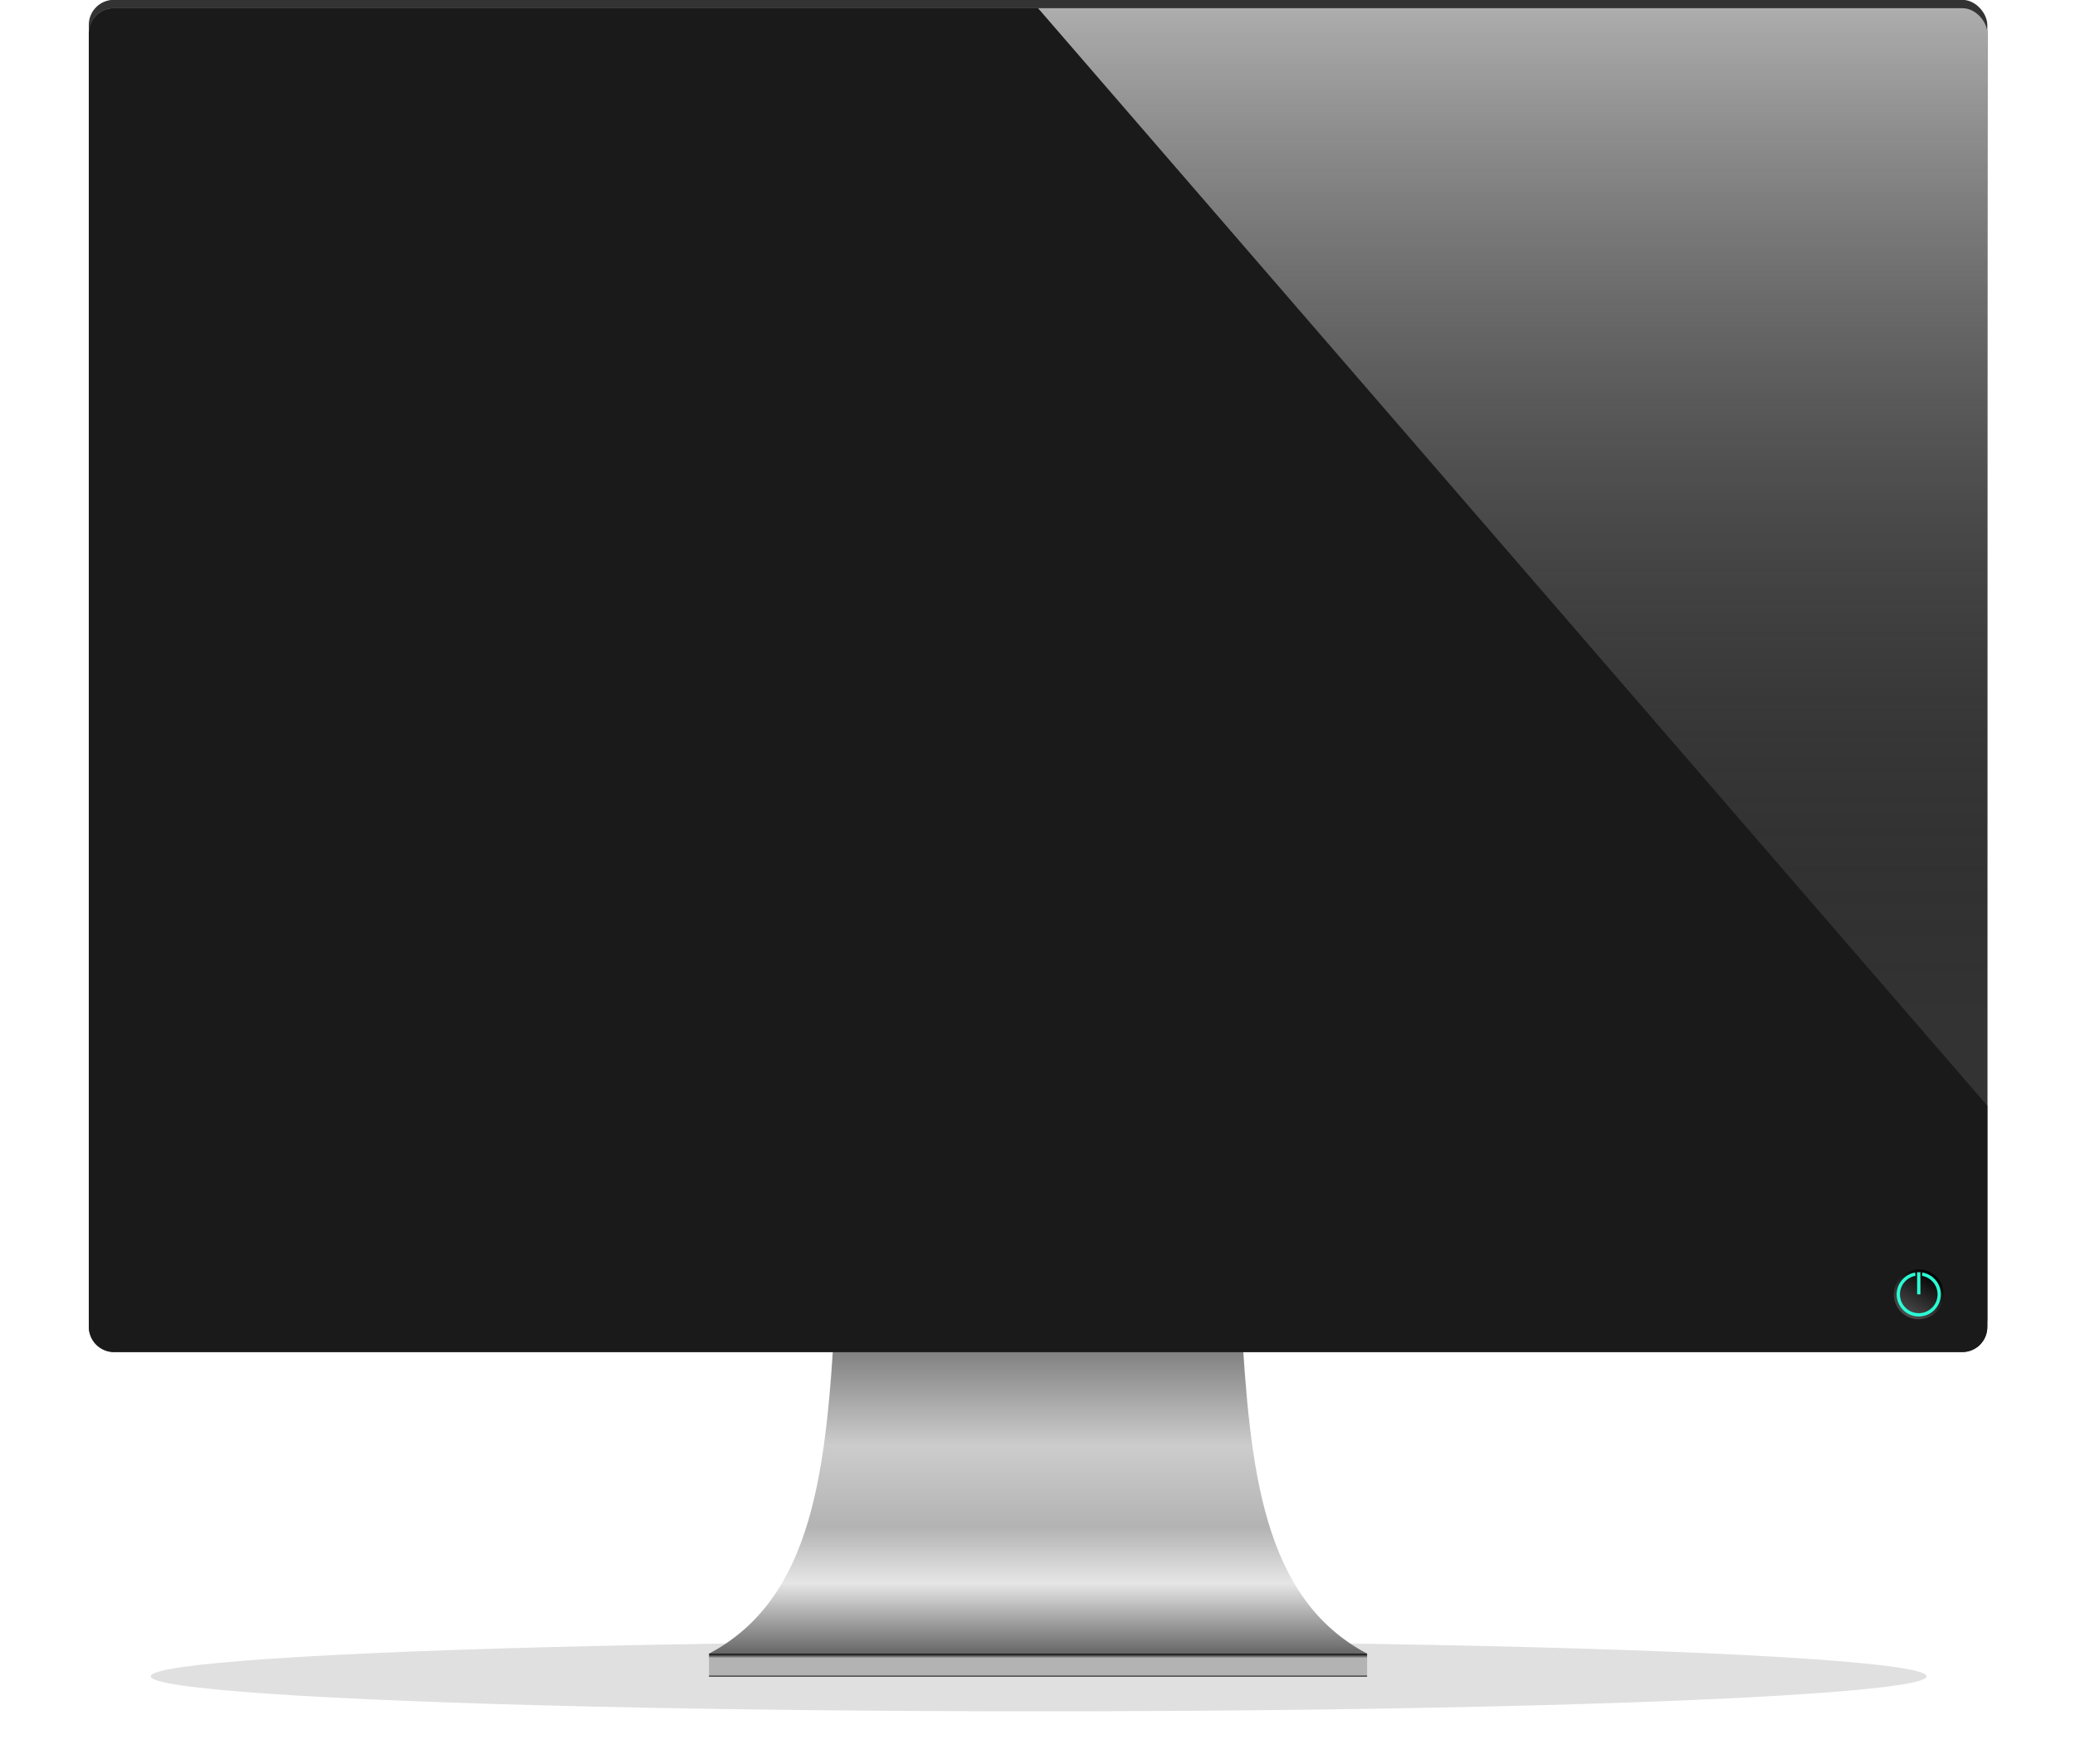 <?xml version="1.0" encoding="UTF-8"?>
<svg width="1920" height="1631.8" version="1.1" viewBox="0 0 1920 1631.788" xmlns="http://www.w3.org/2000/svg">
 <defs>
  <linearGradient id="h" x1="6603.9" x2="6603.9" y1="946.88" y2="-1479.8" gradientUnits="userSpaceOnUse">
   <stop stop-opacity="0" offset="0"/>
   <stop stop-color="#fff" stop-opacity=".661" offset="1"/>
  </linearGradient>
  <linearGradient id="g" x1="3145.3" x2="3082.1" y1="1359.6" y2="1461" gradientUnits="userSpaceOnUse">
   <stop offset="0"/>
   <stop stop-color="#4d4d4d" offset="1"/>
  </linearGradient>
  <linearGradient id="i" x1="1255.4" x2="1255.4" y1="1523.3" y2="2330.3" gradientTransform="translate(750,-500)" gradientUnits="userSpaceOnUse">
   <stop stop-color="#666" offset="0"/>
   <stop stop-color="#ccc" offset=".383"/>
   <stop stop-color="#b3b3b3" offset=".624"/>
   <stop stop-color="#e6e6e6" offset=".791"/>
   <stop stop-color="#666" offset="1"/>
  </linearGradient>
  <linearGradient id="j" x1="2155.1" x2="2155.1" y1="1830.3" y2="1885.4" gradientUnits="userSpaceOnUse">
   <stop offset="0"/>
   <stop stop-color="#b3b3b3" offset=".192"/>
   <stop stop-color="#b3b3b3" offset=".92"/>
   <stop stop-color="#1a1a1a" offset="1"/>
  </linearGradient>
  <filter id="f" x="-.084" y="-.747" width="1.169" height="2.493" color-interpolation-filters="sRGB">
   <feGaussianBlur stdDeviation="97.212"/>
  </filter>
 </defs>
 <g transform="translate(-3765.1 -1855)">
  <g transform="matrix(.386 0 0 .386 2272.1 2464.4)" shape-rendering="auto">
   <ellipse transform="matrix(1.541 0 0 .537 -3437.1 1177.3)" cx="6356.2" cy="2349.6" rx="1381.2" ry="156.25" color="#000000" color-rendering="auto" filter="url(#f)" image-rendering="auto" opacity=".35" solid-color="#000000" style="isolation:auto;mix-blend-mode:normal"/>
   <g transform="translate(50.747 -79.364)">
    <g transform="translate(4150.4 633.85)">
     <path d="m1668.3 1023.3c-21.173 364.76-50.392 673.41-302 806.95h1577.6c-251.61-133.54-280.83-442.19-302-806.95z" color="#000000" color-rendering="auto" fill="url(#i)" image-rendering="auto" solid-color="#000000" style="isolation:auto;mix-blend-mode:normal"/>
     <rect x="1366.3" y="1830.3" width="1577.6" height="55.113" color="#000000" color-rendering="auto" fill="url(#j)" image-rendering="auto" solid-color="#000000" style="isolation:auto;mix-blend-mode:normal"/>
    </g>
    <rect x="4030" y="-1499.8" width="4551" height="3221" ry="60" color="#000000" color-rendering="auto" fill="#333" image-rendering="auto" solid-color="#000000" style="isolation:auto;mix-blend-mode:normal"/>
    <rect x="4030" y="-1479.8" width="4551" height="3221" ry="60" color="#000000" color-rendering="auto" fill="#333" image-rendering="auto" solid-color="#000000" style="isolation:auto;mix-blend-mode:normal"/>
    <rect x="4030" y="-1479.8" width="4551" height="3221" ry="60" color="#000000" color-rendering="auto" fill="url(#h)" image-rendering="auto" opacity=".904" solid-color="#000000" style="isolation:auto;mix-blend-mode:normal"/>
    <path d="m4090-1479.8h2215.5l2275.5 2630.5v530.5c0 33.24-26.76 60-60 60h-4431c-33.24 0-60-26.76-60-60v-3101c0-33.24 26.76-60 60-60z" color="#000000" color-rendering="auto" fill="#1a1a1a" image-rendering="auto" solid-color="#000000" style="isolation:auto;mix-blend-mode:normal"/>
    <!-- <rect x="4133.8" y="-1357.8" width="4342.6" height="2821" ry="52.549" color="#000000" color-rendering="auto" image-rendering="auto" solid-color="#000000" style="isolation:auto;mix-blend-mode:normal"/>
    <rect x="4212.8" y="-1281.1" width="4184.6" height="2667.4" color="#000000" color-rendering="auto" fill="#fff" image-rendering="auto" solid-color="#000000" style="isolation:auto;mix-blend-mode:normal"/> -->
    <g transform="translate(5302.9 192.5)">
     <circle cx="3113.8" cy="1410.4" r="59.753" color="#000000" color-rendering="auto" fill="url(#g)" image-rendering="auto" solid-color="#000000" style="isolation:auto;mix-blend-mode:normal"/>
     <path d="m3122.5 1358.2-0.887 7.848a45.11 45.11 0 0 1 37.299 44.385 45.11 45.11 0 0 1 -45.111 45.111 45.11 45.11 0 0 1 -45.109 -45.111 45.11 45.11 0 0 1 37.293 -44.42l-0.879-7.766a52.967 52.967 0 0 0 -44.272 52.186 52.967 52.967 0 0 0 52.967 52.967 52.967 52.967 0 0 0 52.967 -52.967 52.967 52.967 0 0 0 -44.268 -52.232z" color="#000000" color-rendering="auto" fill="#2affd5" image-rendering="auto" solid-color="#000000" style="isolation:auto;mix-blend-mode:normal"/>
     <rect x="3109.9" y="1357.4" width="7.829" height="53.033" ry="0" color="#000000" color-rendering="auto" fill="#2affd5" image-rendering="auto" solid-color="#000000" style="isolation:auto;mix-blend-mode:normal"/>
    </g>
   </g>
  </g>
 </g>
</svg>
